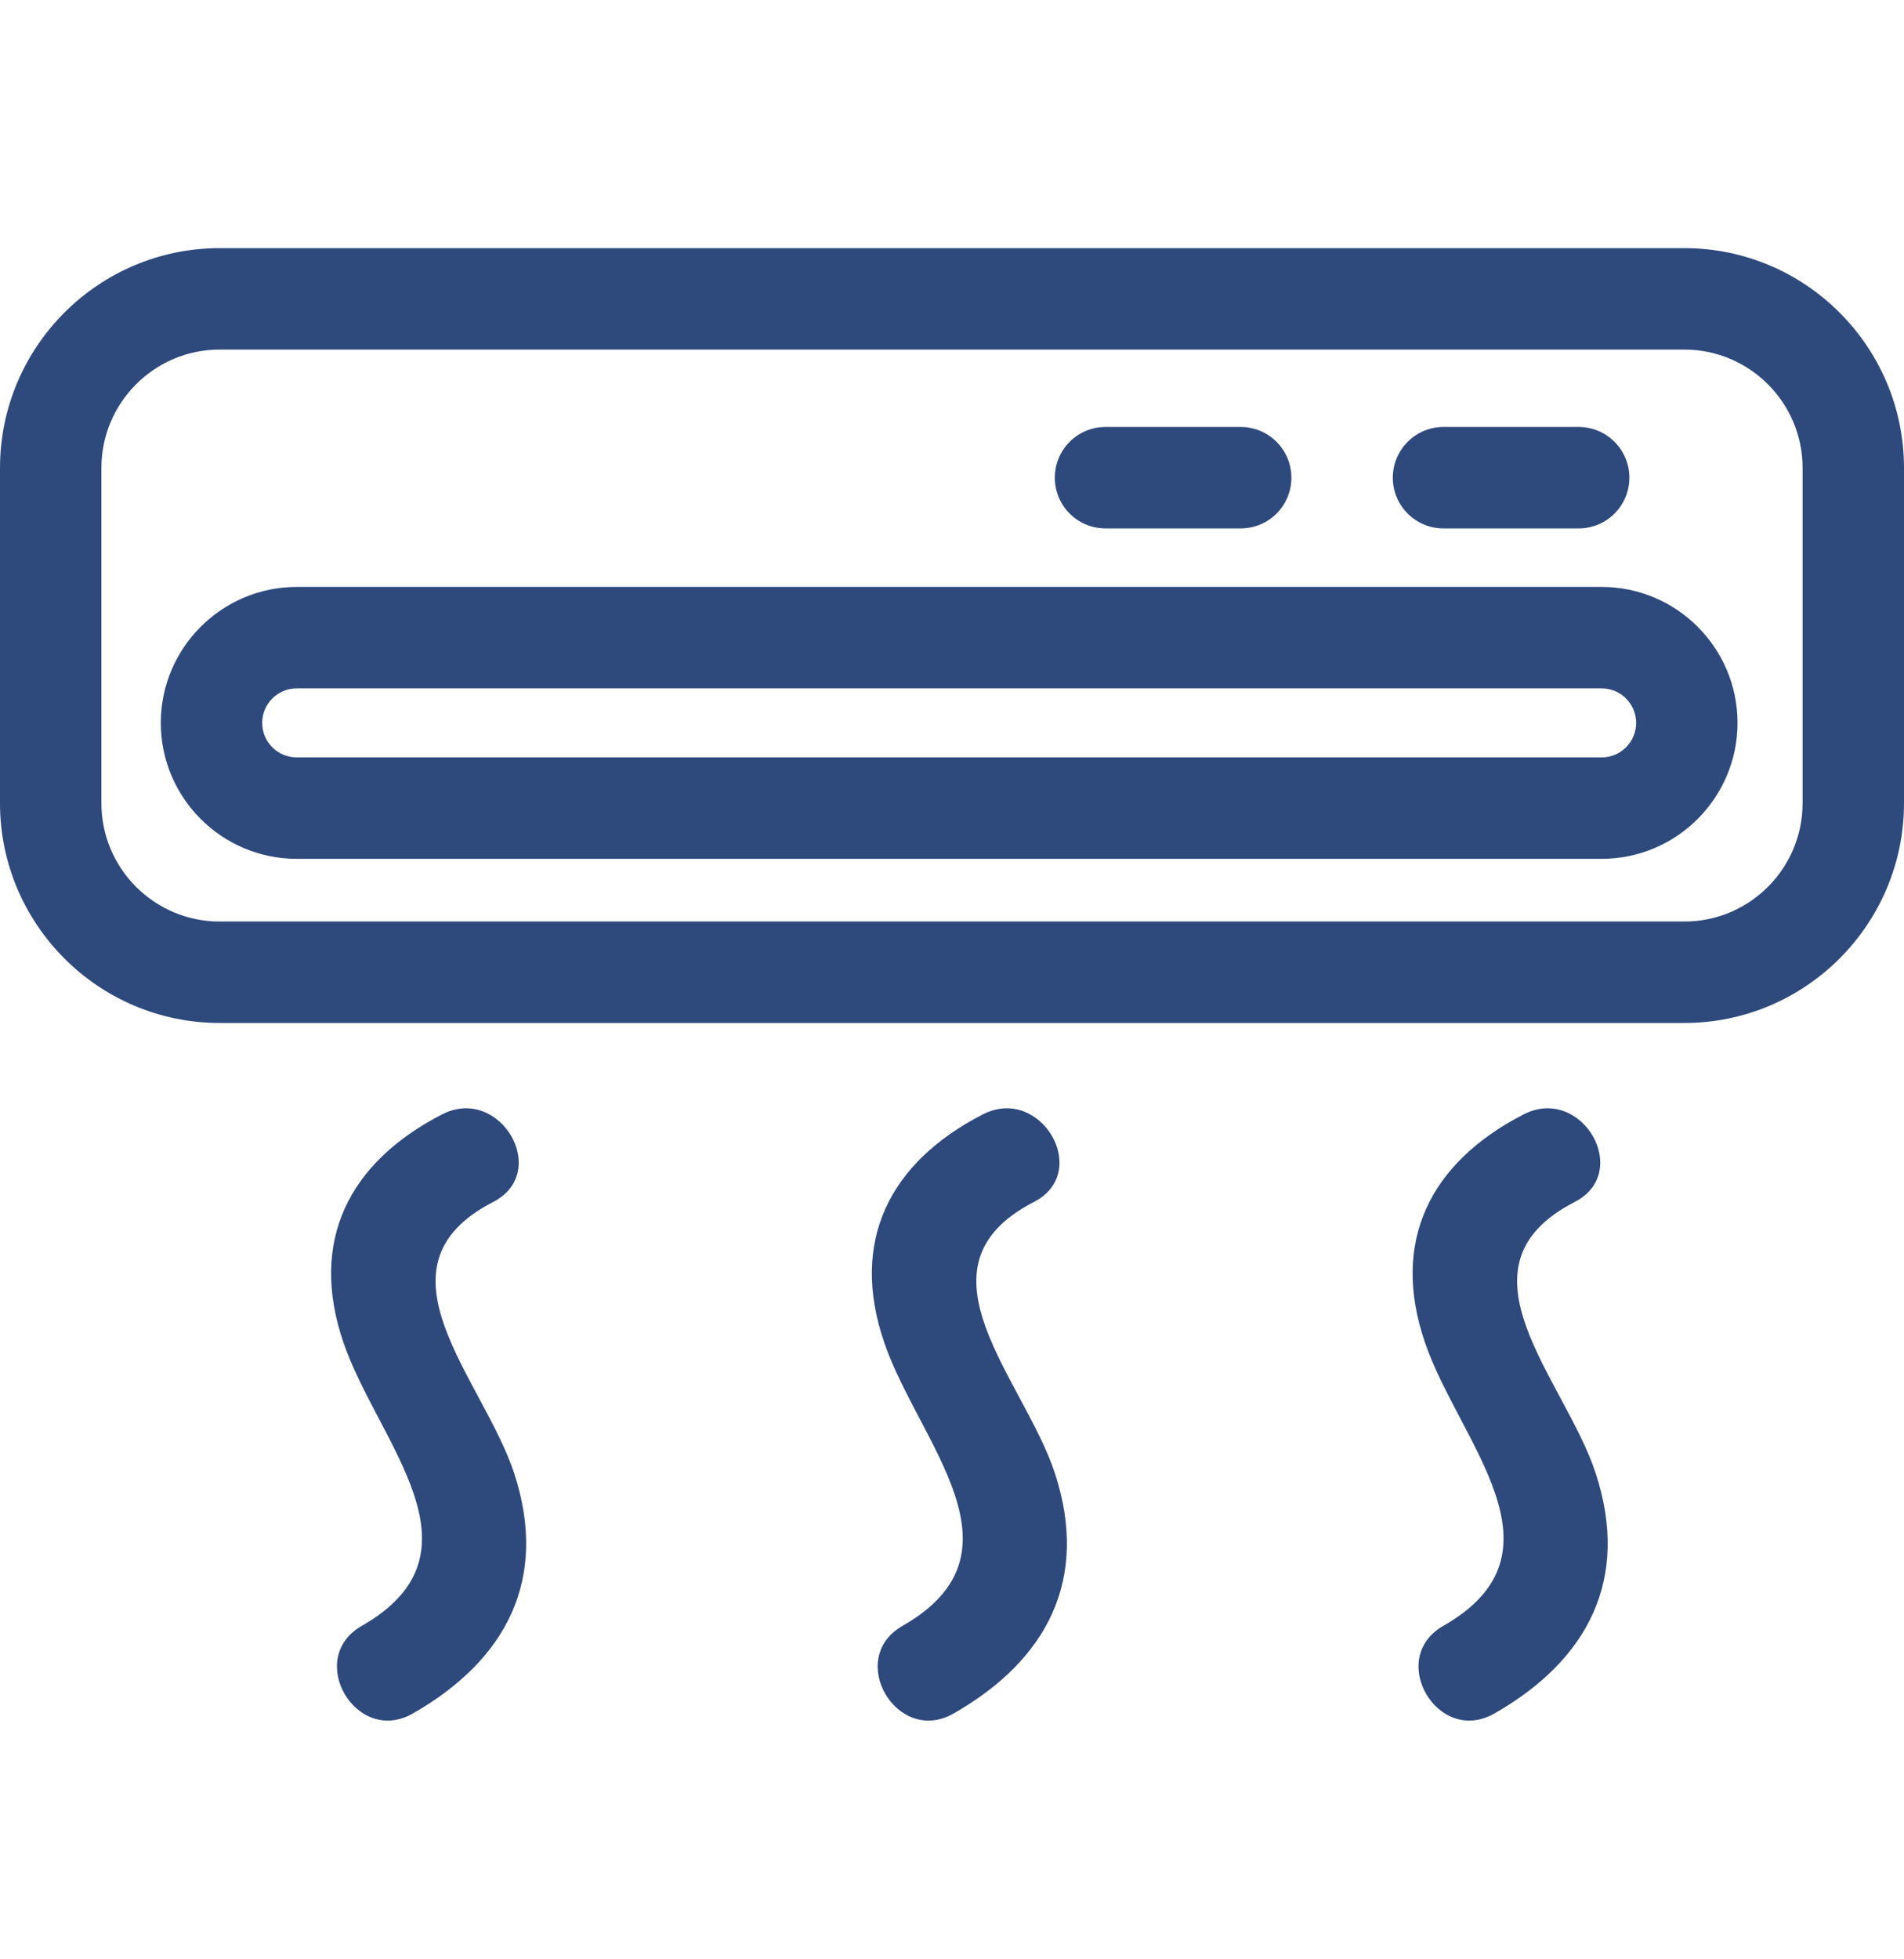 <svg xmlns="http://www.w3.org/2000/svg" width="35" height="36" viewBox="0 0 35 36" fill="none">
  <path d="M35 14.757V8.598C35 6.371 33.188 4.559 30.962 4.559H4.038C1.812 4.559 0 6.371 0 8.598V14.757C0 16.984 1.812 18.796 4.038 18.796H30.962C33.188 18.796 35 16.984 35 14.757ZM33.136 14.757C33.136 15.957 32.161 16.932 30.962 16.932H4.038C2.839 16.932 1.864 15.957 1.864 14.757V8.598C1.864 7.399 2.839 6.423 4.038 6.423H30.962C32.161 6.423 33.136 7.399 33.136 8.598V14.757H33.136Z" fill="#2E4A7D"/>
  <path d="M29.443 10.784H5.454C4.077 10.784 2.956 11.905 2.956 13.282C2.956 14.659 4.077 15.78 5.454 15.78H29.442C30.819 15.78 31.94 14.659 31.94 13.282C31.94 11.905 30.82 10.784 29.443 10.784ZM29.443 13.916H5.454C5.104 13.916 4.82 13.632 4.82 13.282C4.82 12.932 5.104 12.648 5.454 12.648H29.442C29.792 12.648 30.076 12.932 30.076 13.282C30.076 13.632 29.793 13.916 29.443 13.916Z" fill="#2E4A7D"/>
  <path d="M20.322 9.709H22.807C23.322 9.709 23.739 9.292 23.739 8.777C23.739 8.263 23.322 7.845 22.807 7.845H20.322C19.806 7.845 19.39 8.263 19.39 8.777C19.39 9.292 19.806 9.709 20.322 9.709Z" fill="#2E4A7D"/>
  <path d="M26.535 9.709H29.02C29.535 9.709 29.952 9.292 29.952 8.777C29.952 8.263 29.535 7.845 29.02 7.845H26.535C26.02 7.845 25.603 8.263 25.603 8.777C25.603 9.292 26.02 9.709 26.535 9.709Z" fill="#2E4A7D"/>
  <path d="M9.065 22.085C10.134 21.536 9.191 19.927 8.125 20.476C6.408 21.36 5.676 22.808 6.314 24.669C6.942 26.504 9.021 28.52 6.649 29.874C5.605 30.47 6.544 32.08 7.589 31.483C9.314 30.499 10.085 29.011 9.454 27.076C8.888 25.339 6.741 23.281 9.065 22.085Z" fill="#2E4A7D"/>
  <path d="M19.005 22.085C20.075 21.536 19.132 19.927 18.065 20.476C16.348 21.36 15.616 22.808 16.255 24.669C16.882 26.504 18.962 28.52 16.589 29.874C15.545 30.47 16.484 32.08 17.53 31.483C19.255 30.499 20.025 29.011 19.394 27.076C18.828 25.339 16.681 23.281 19.005 22.085Z" fill="#2E4A7D"/>
  <path d="M28.946 22.085C30.015 21.536 29.073 19.927 28.006 20.476C26.289 21.36 25.557 22.808 26.195 24.669C26.823 26.504 28.903 28.52 26.53 29.874C25.487 30.47 26.425 32.08 27.471 31.483C29.196 30.499 29.966 29.011 29.335 27.076C28.769 25.339 26.622 23.281 28.946 22.085Z" fill="#2E4A7D"/>
</svg>